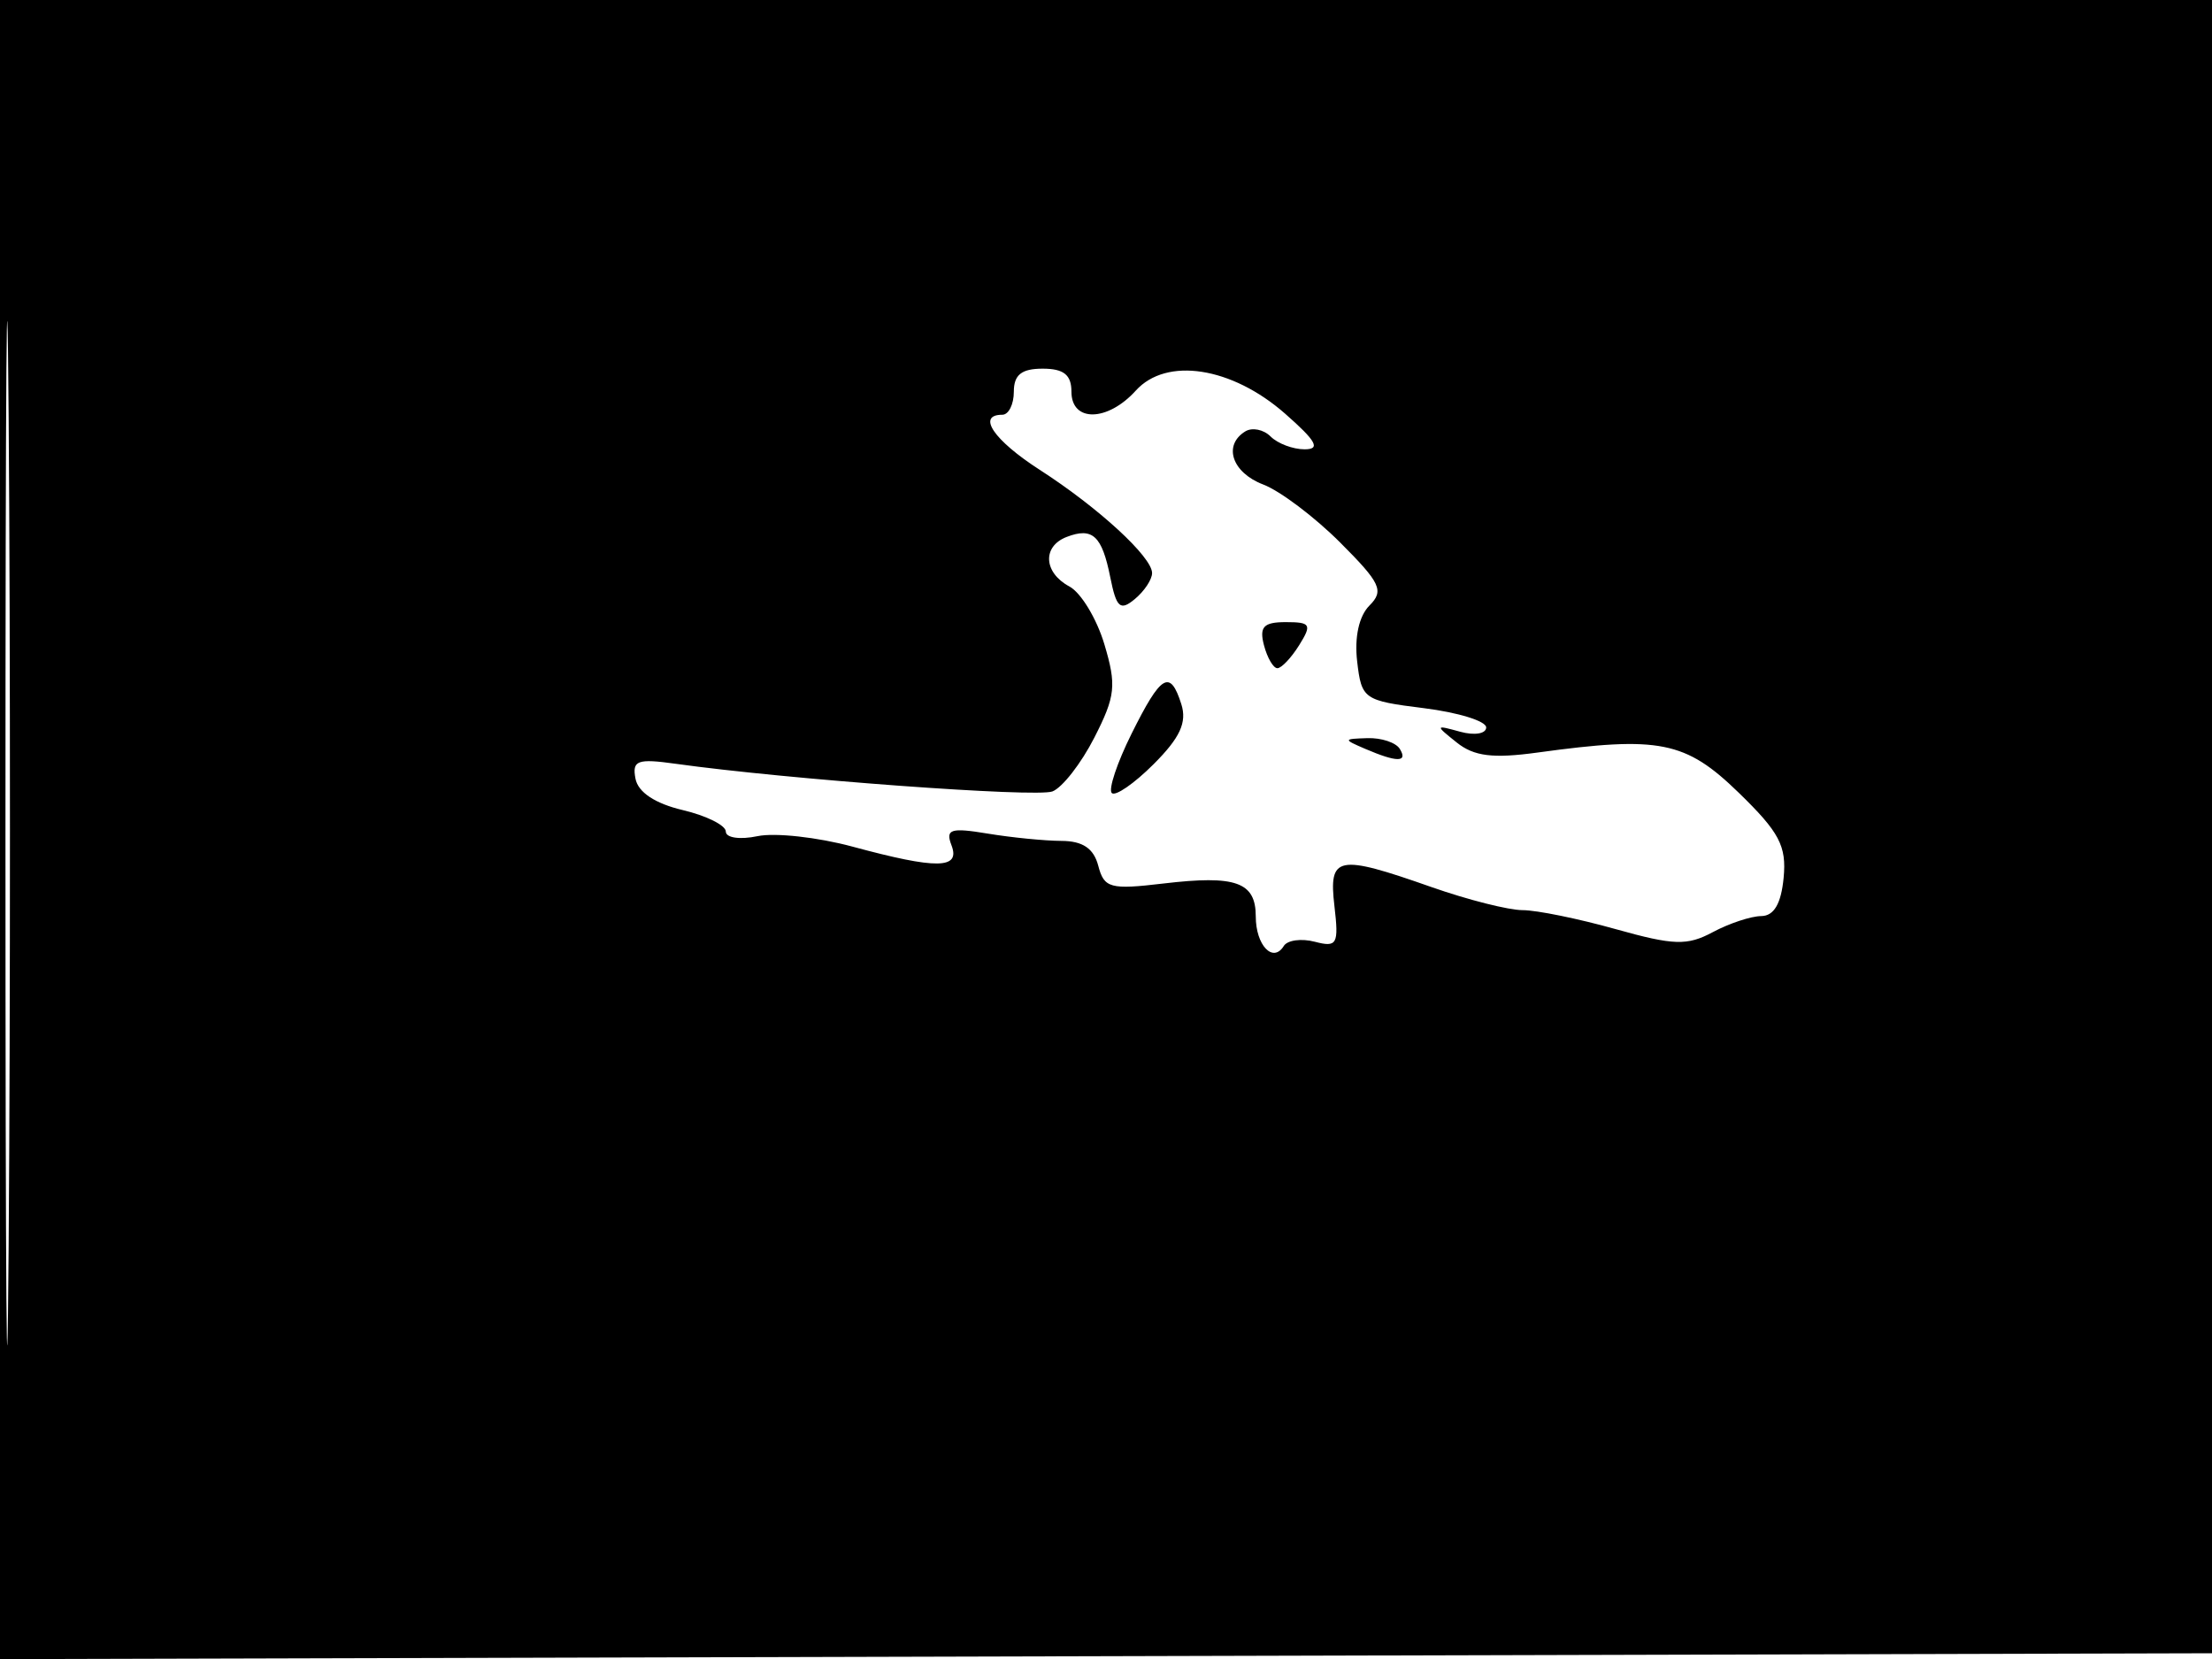 <svg xmlns="http://www.w3.org/2000/svg" width="192" height="144" viewBox="0 0 192 144" version="1.1">
	<path d="M -0 72.005 L -0 144.010 96.250 143.755 L 192.500 143.500 192.757 71.750 L 193.013 0 96.507 0 L 0 0 -0 72.005 M 0.474 72.500 C 0.474 112.100, 0.598 128.154, 0.750 108.176 C 0.901 88.198, 0.901 55.798, 0.750 36.176 C 0.598 16.554, 0.474 32.900, 0.474 72.500 M 88 34 C 88 35.100, 87.550 36, 87 36 C 84.753 36, 86.253 38.207, 90.250 40.782 C 95.341 44.061, 100 48.343, 100 49.742 C 100 50.299, 99.325 51.315, 98.500 52 C 97.232 53.053, 96.902 52.759, 96.370 50.102 C 95.650 46.499, 94.833 45.743, 92.590 46.604 C 90.453 47.424, 90.577 49.703, 92.824 50.906 C 93.827 51.443, 95.192 53.698, 95.857 55.917 C 96.925 59.481, 96.824 60.425, 94.988 64.024 C 93.845 66.265, 92.207 68.367, 91.349 68.696 C 89.945 69.235, 68.340 67.649, 58.653 66.296 C 55.313 65.829, 54.853 66, 55.160 67.593 C 55.386 68.768, 56.861 69.747, 59.257 70.313 C 61.316 70.800, 63 71.640, 63 72.179 C 63 72.722, 64.226 72.900, 65.750 72.579 C 67.263 72.260, 70.975 72.669, 74 73.488 C 81.333 75.472, 83.384 75.443, 82.587 73.366 C 82.052 71.971, 82.513 71.823, 85.730 72.355 C 87.803 72.698, 90.685 72.983, 92.133 72.989 C 93.980 72.997, 94.934 73.641, 95.328 75.146 C 95.837 77.093, 96.361 77.236, 100.976 76.689 C 107.274 75.943, 109 76.558, 109 79.548 C 109 82.052, 110.495 83.626, 111.432 82.110 C 111.745 81.603, 112.959 81.438, 114.128 81.744 C 116.059 82.249, 116.215 81.966, 115.828 78.650 C 115.316 74.269, 116.069 74.121, 124.260 77 C 127.389 78.100, 130.944 79, 132.159 79 C 133.375 79, 137.006 79.740, 140.230 80.645 C 145.286 82.063, 146.445 82.100, 148.670 80.909 C 150.088 80.150, 151.980 79.523, 152.874 79.515 C 153.979 79.505, 154.602 78.442, 154.817 76.198 C 155.083 73.427, 154.454 72.236, 150.899 68.786 C 146.294 64.317, 144.028 63.867, 133.452 65.321 C 129.589 65.852, 127.945 65.649, 126.452 64.456 C 124.550 62.936, 124.558 62.912, 126.750 63.516 C 127.991 63.857, 129 63.688, 129 63.139 C 129 62.592, 126.569 61.840, 123.597 61.469 C 118.364 60.815, 118.182 60.688, 117.800 57.409 C 117.554 55.309, 117.960 53.468, 118.868 52.560 C 120.153 51.275, 119.842 50.606, 116.316 47.081 C 114.107 44.872, 111.107 42.611, 109.650 42.057 C 106.942 41.027, 106.137 38.652, 108.087 37.446 C 108.685 37.077, 109.675 37.275, 110.287 37.887 C 110.899 38.499, 112.226 39, 113.235 39 C 114.651 39, 114.265 38.294, 111.546 35.906 C 106.913 31.839, 101.249 30.962, 98.589 33.901 C 96.134 36.615, 93 36.670, 93 34 C 93 32.533, 92.333 32, 90.500 32 C 88.667 32, 88 32.533, 88 34 M 109.710 56 C 109.998 57.100, 110.523 58, 110.876 58 C 111.230 58, 112.081 57.100, 112.768 56 C 113.887 54.207, 113.767 54, 111.602 54 C 109.680 54, 109.294 54.408, 109.710 56 M 98.219 63.685 C 96.964 66.207, 96.191 68.524, 96.501 68.834 C 96.811 69.144, 98.448 68.014, 100.139 66.323 C 102.428 64.034, 103.041 62.705, 102.539 61.124 C 101.568 58.062, 100.785 58.526, 98.219 63.685 M 118.500 65 C 121.252 66.183, 122.231 66.183, 121.500 65 C 121.160 64.450, 119.896 64.032, 118.691 64.070 C 116.579 64.138, 116.572 64.171, 118.500 65" stroke="none" fill="black" fill-rule="evenodd"/>
</svg>